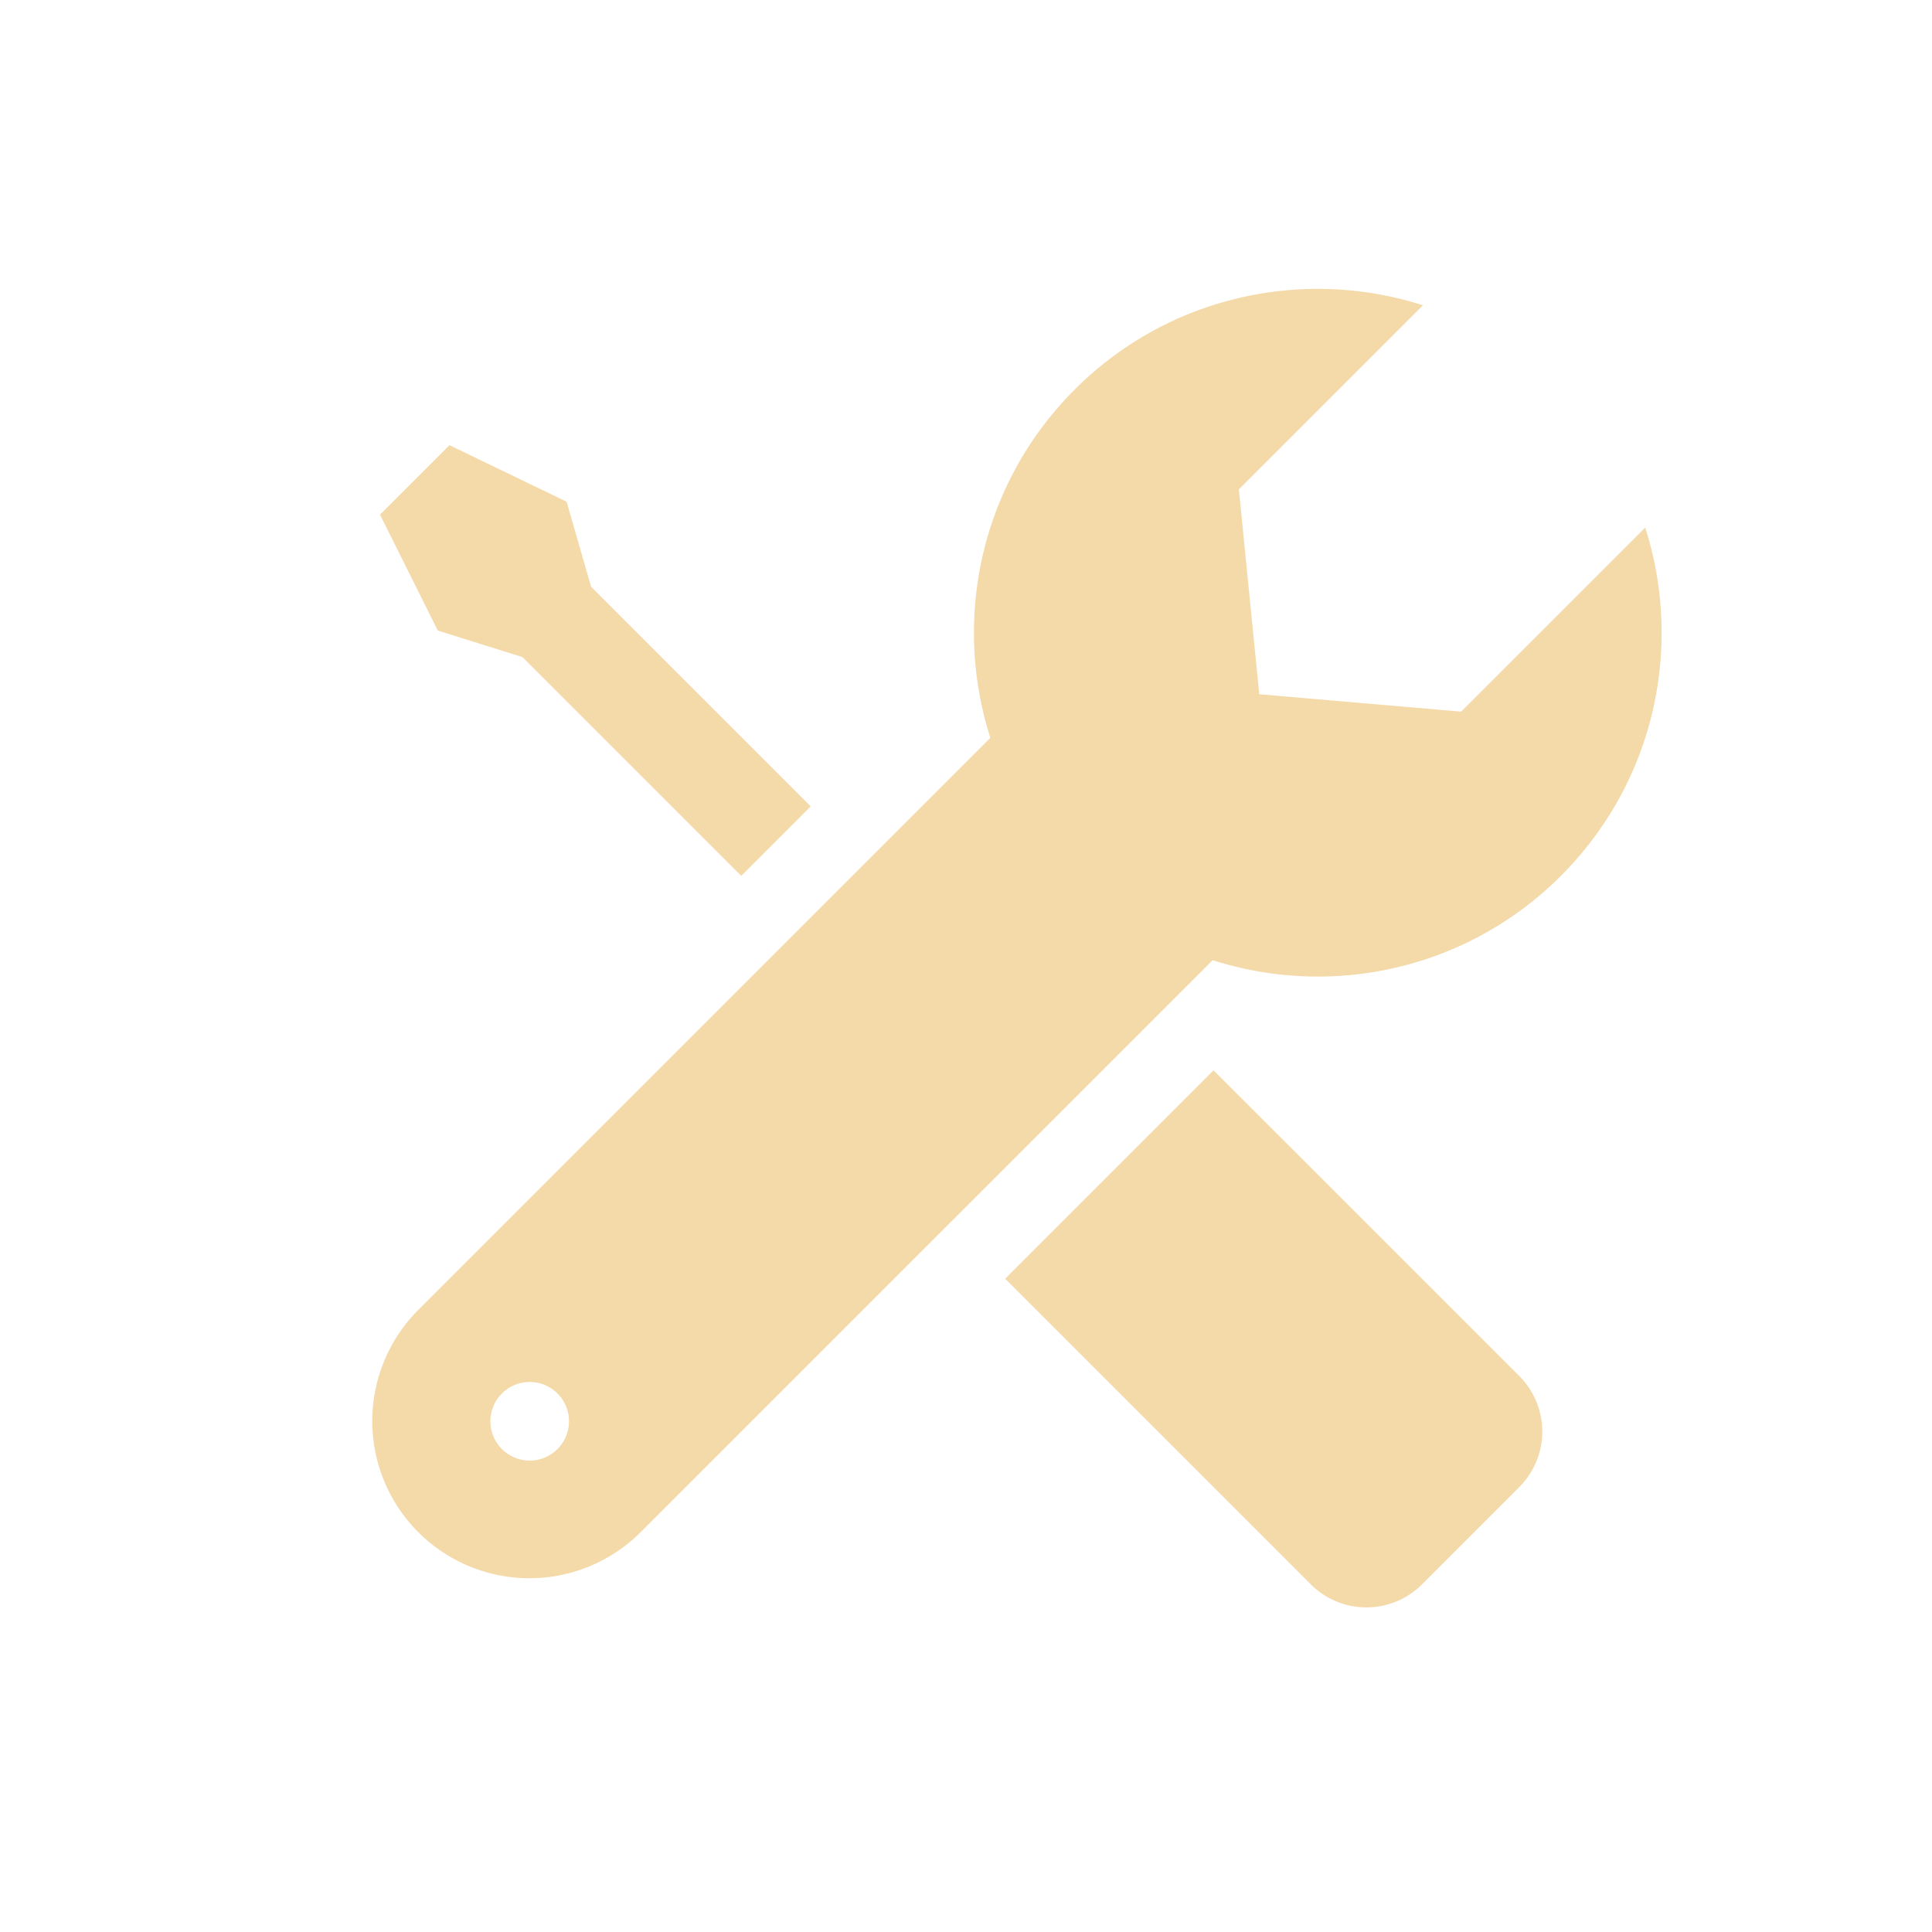 <svg xmlns="http://www.w3.org/2000/svg" width="118" height="118" viewBox="0 0 118 118">
    <g fill="#F4D9A9" fill-rule="evenodd">
        <path d="M63.733 41.82L77.31 55.398 39.126 93.581a9.6 9.6 0 0 1-13.577-13.577l38.184-38.183zM30.641 88.49a2.4 2.4 0 1 0 3.394-3.394 2.4 2.4 0 0 0-3.394 3.394z"/>
        <path d="M86.908 18.646L75.665 29.888l1.246 12.513 12.33 1.064 11.243-11.242c2.322 7.252.606 15.516-5.15 21.271-8.2 8.201-21.497 8.201-29.698 0-8.2-8.2-8.2-21.497 0-29.698 5.755-5.755 14.02-7.472 21.272-5.15zM74.121 65.374L92.79 84.04a4.8 4.8 0 0 1 0 6.788l-5.94 5.94a4.8 4.8 0 0 1-6.788 0L61.394 78.101 74.12 65.374zM27.452 27.19l7.156 3.453 1.492 5.194 13.414 13.415-4.242 4.242-13.363-13.362-5.17-1.62-3.53-7.08z"/>
    </g>
</svg>
